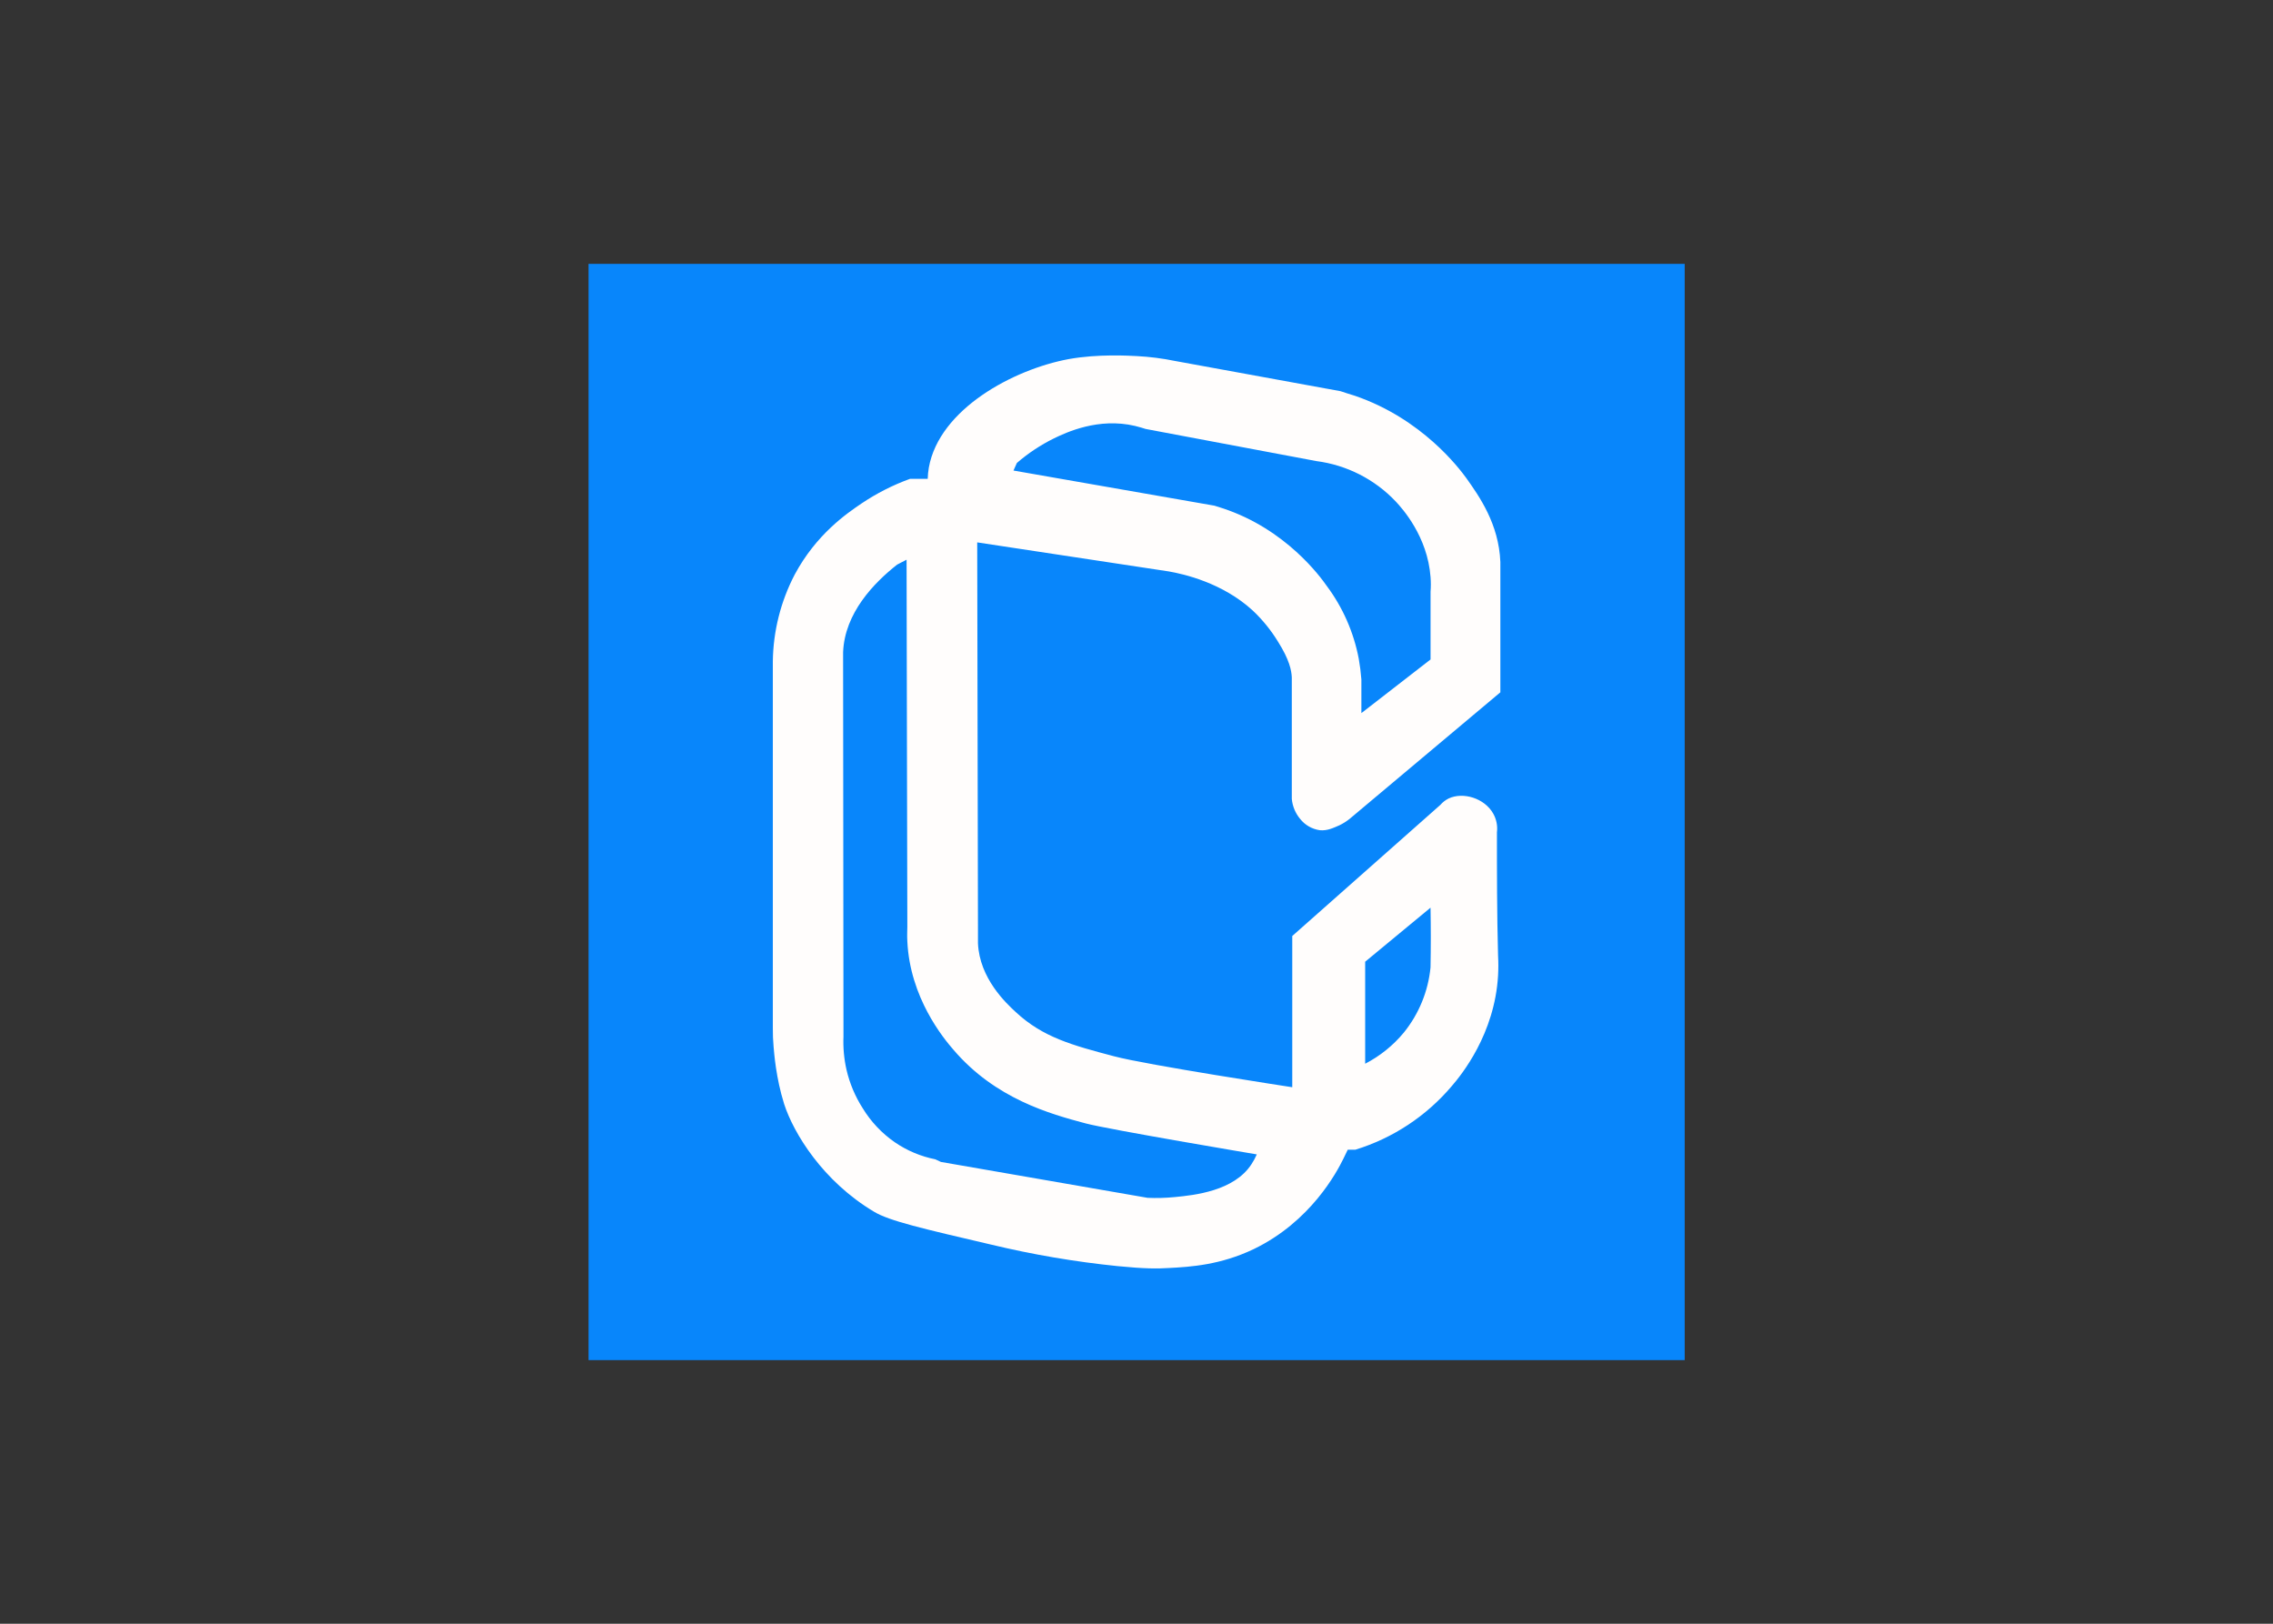 <svg clip-rule="evenodd" fill-rule="evenodd" stroke-linejoin="round" stroke-miterlimit="2" viewBox="0 0 560 400" xmlns="http://www.w3.org/2000/svg"><rect x="0" y="0" width="560" height="400" fill="#333333" stroke="none"/><g transform="matrix(.565 0 0 .565 145 65)"><path d="m0 0h477.98v477.98h-477.98z" fill="#0886fb"/><path d="m396.14 247.6c.284-2.744-.293-5.509-1.65-7.91-3.79-6.75-13.18-9.55-19.44-6.59-1.382.681-2.613 1.634-3.62 2.8l-64.57 57.16v65.94s-63.59-9.72-77.75-13.51c-18.12-4.78-31-8.24-42.83-19.27-4.12-3.79-15.81-14.66-16.47-30v-6.26l-.33-168.52 83.52 12.66c6.59 1.15 23.39 4.94 36.57 17 4.251 3.994 7.951 8.537 11 13.51 5.11 8.07 5.93 12.68 6.09 15.65v53c.288 3.211 1.552 6.257 3.62 8.73 2.113 2.688 5.185 4.459 8.57 4.94 3.29.33 5.93-1 8.57-2.14 1.584-.764 3.076-1.703 4.45-2.8l65.73-55.18v-56.81c-.66-16.64-9.23-28.66-14.83-36.57-3.13-4.28-19.27-25.86-48.6-35.91-2.64-.82-4.78-1.48-6.26-2l-72.12-13.17c-5.535-1.136-11.147-1.852-16.79-2.14-3.29-.16-16.8-1-29.65 1.32-24.06 4.47-56.35 21.74-60.96 47.27-.28 1.633-.444 3.284-.49 4.94h-7.74c-7.439 2.7-14.521 6.297-21.09 10.71-6.59 4.45-19.77 13.51-29.16 31-6.113 11.705-9.385 24.686-9.55 37.89v159.76c-.028 2.75.082 5.501.33 8.24s1 13.51 4.61 25c4.12 12.68 16.8 33.61 39.21 46.95 6.59 4 21.41 7.41 51.07 14.33 18.159 4.36 36.59 7.494 55.17 9.38 11.7 1.15 17.3 1.15 22.24.82 9.55-.49 22.57-1.32 37.06-8.24 24.87-12 36.24-33.61 39-39.21.82-1.65 1.48-3.13 2-4.12h3.29c16.354-5.021 30.932-14.625 42-27.67 4.28-4.94 18.78-22.73 20.26-48.27.165-2.908.165-5.822 0-8.73-.49-18.29-.49-36.08-.49-54zm-209.37-160.78c4.904-4.24 10.327-7.839 16.14-10.71 5.44-2.64 19.44-9.22 35.42-5.44 2 .49 3.62 1 4.61 1.32l74.46 14.01c13.218 1.713 25.445 7.943 34.6 17.63 2.8 3 13.84 15.16 15.16 32.95.168 2.137.168 4.283 0 6.42v29.49l-30.16 23.39v-14.67c-.23-3.037-.614-6.061-1.15-9.06-2.187-11.523-6.976-22.397-14-31.79-2.64-3.79-17.79-24.71-45.3-33.77-1.48-.49-2.64-.82-3.62-1.15l-87.64-15.32 1.48-3.29zm102.3 305.74c-7.58 11.7-24.87 13.51-33.44 14.33-3.94.392-7.904.502-11.86.33l-90.11-15.65-2.47-1.15c-6.319-1.253-12.317-3.778-17.63-7.42-5.653-3.909-10.423-8.962-14-14.83-3.303-5.154-5.697-10.837-7.08-16.8-1.08-4.754-1.523-9.63-1.32-14.5l-.16-165.05v-2.47c.66-17.13 13.51-30.31 23.56-38.22l4.12-2.14c.16 53.37.16 106.75.33 160.12 0 1.48-.16 3.62 0 6.26 1.15 24.54 15.65 42.17 20.1 47.28 18.29 21.41 42.17 28 57.66 32.12 9.88 2.64 74.62 13.51 74.62 13.51-.649 1.489-1.422 2.921-2.31 4.28zm78.08-85.82c-1.019 10.441-5.089 20.355-11.7 28.5-4.639 5.582-10.352 10.176-16.8 13.51v-44.48c9.55-7.91 19.11-15.81 28.5-23.56.16 8.57.16 17.3 0 26z" fill="#fffdfc"/></g></svg>